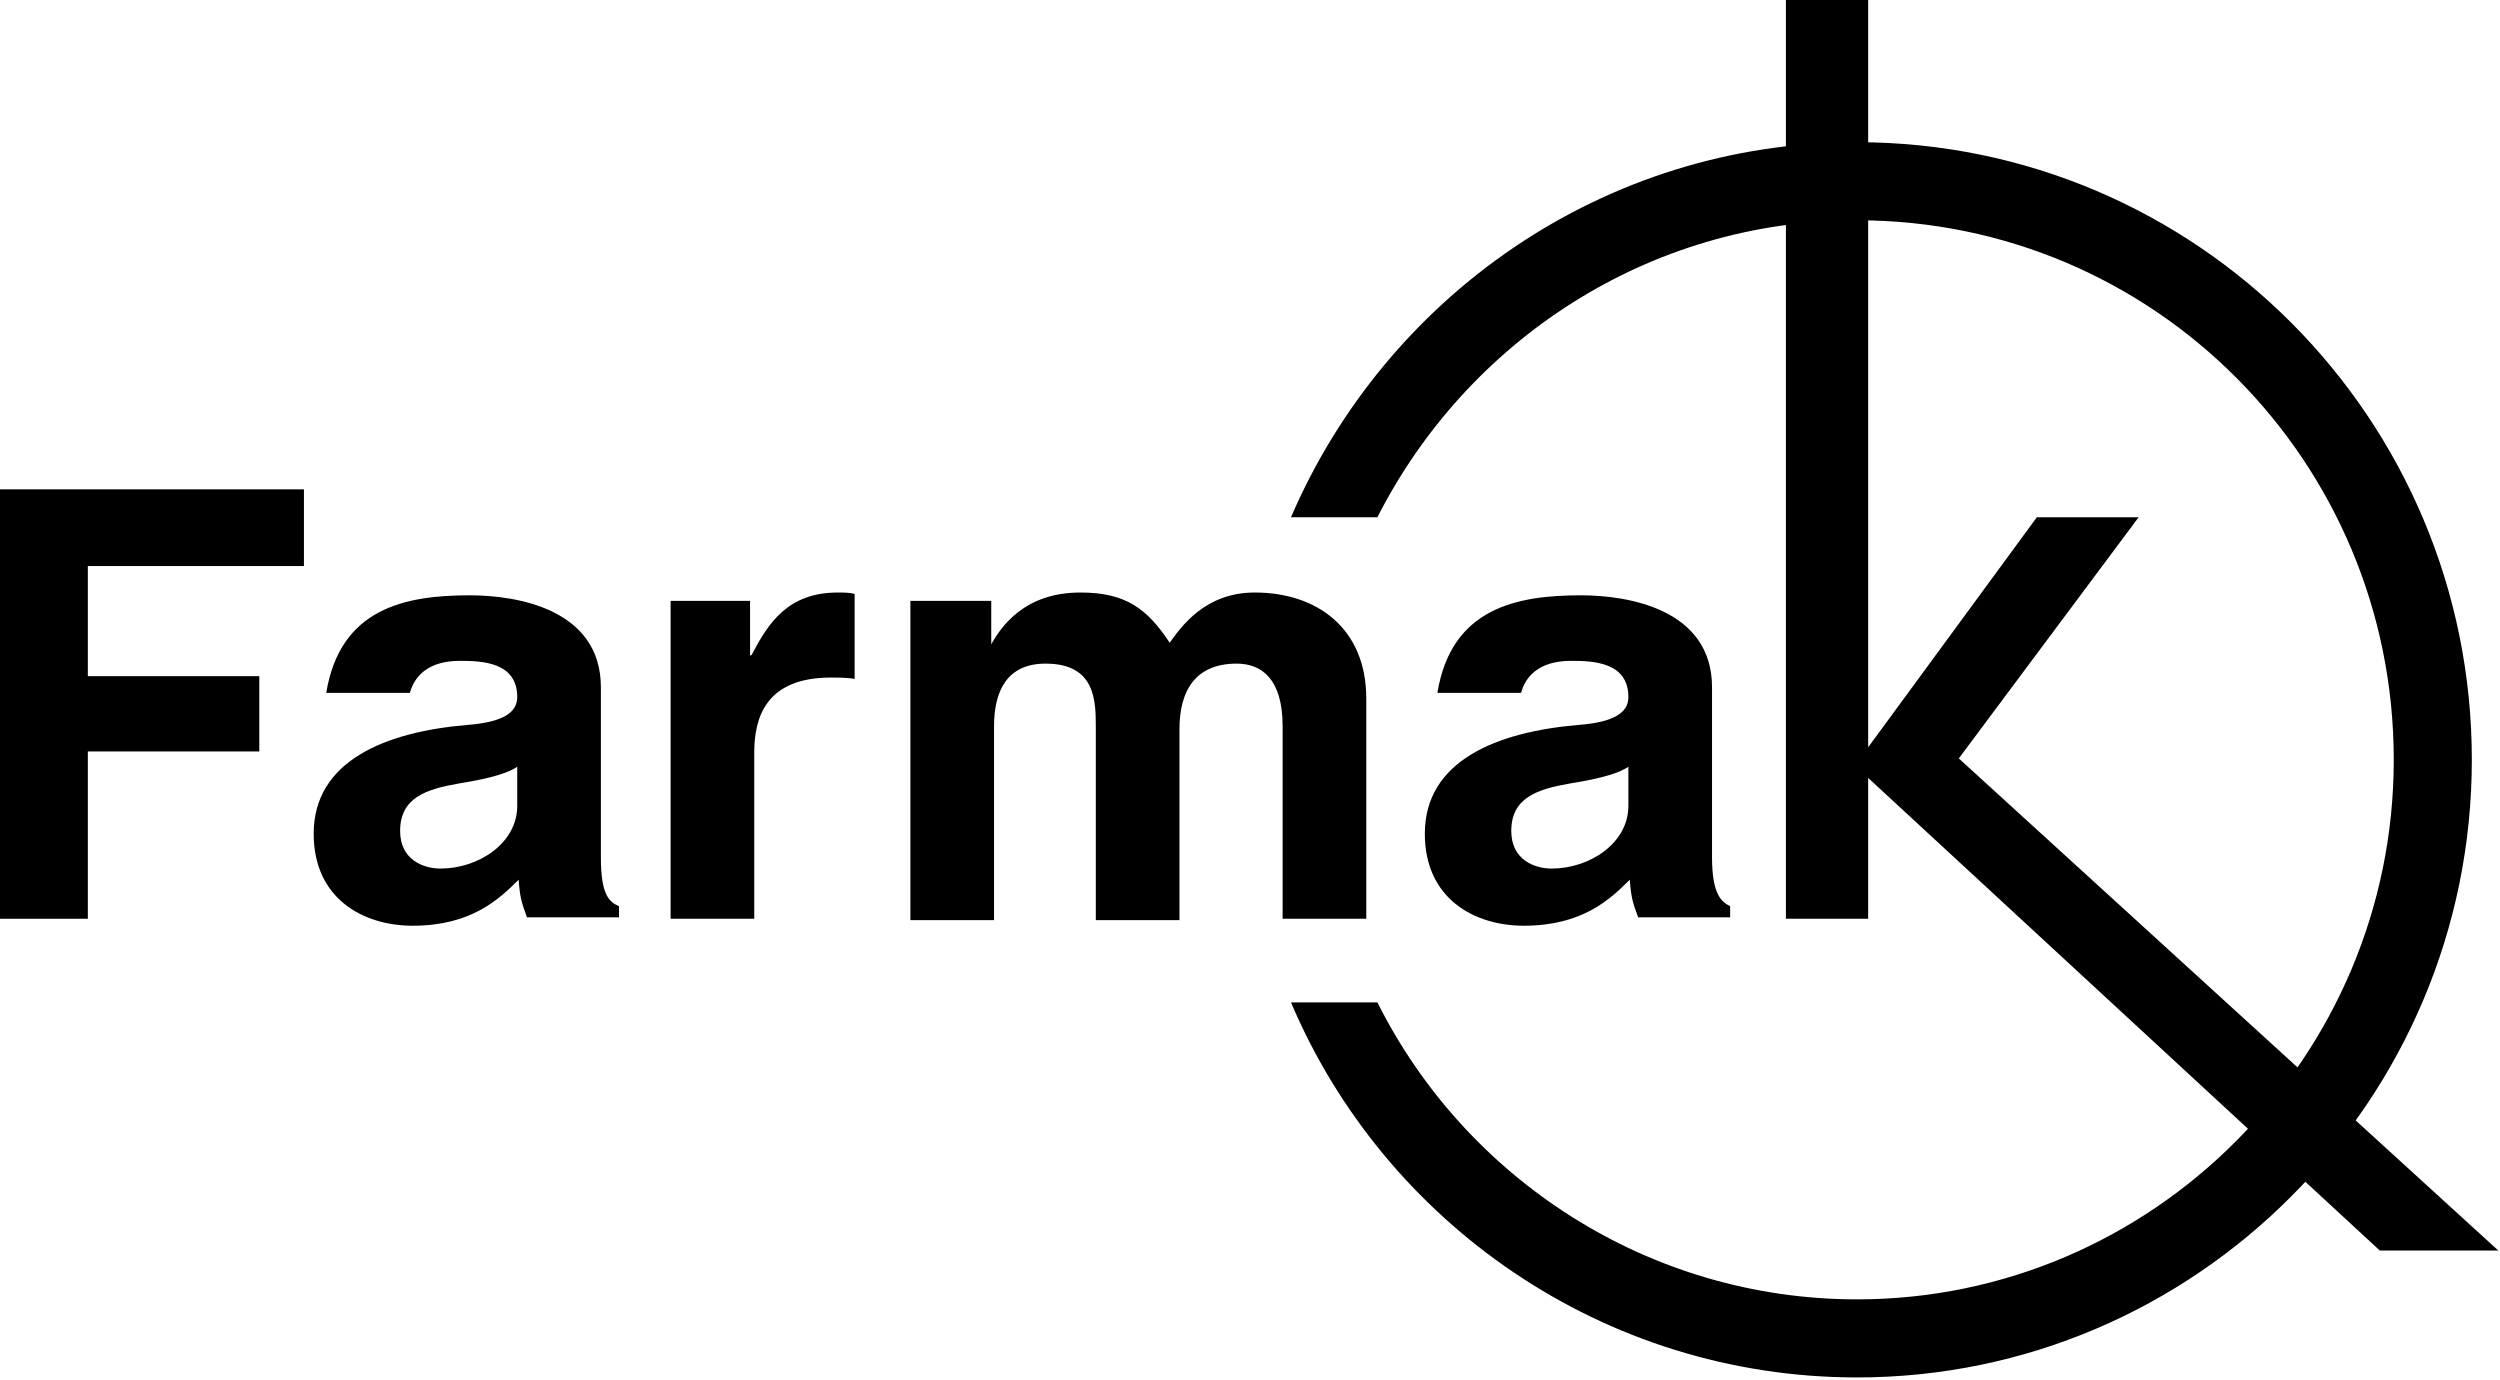 <svg width="527" height="291" viewBox="0 0 527 291" fill="none" xmlns="http://www.w3.org/2000/svg">
<path d="M343.263 169.868C343.263 177.803 335.034 183.093 327.099 183.093C323.573 183.093 318.577 181.33 318.577 175.158C318.577 168.105 324.16 166.342 330.92 165.166C338.267 163.991 341.5 162.815 343.263 161.64V169.868ZM360.897 180.742V144.888C360.897 128.43 343.263 125.491 333.271 125.491C319.752 125.491 305.939 128.136 303 146.063H320.634C321.515 142.831 324.16 139.304 331.214 139.304C335.916 139.304 343.263 139.598 343.263 146.945C343.263 150.178 340.324 152.235 332.683 152.823C315.344 154.292 300.355 160.464 300.355 175.746C300.355 189.559 310.935 195.143 321.222 195.143C333.565 195.143 339.443 189.559 343.557 185.444C343.851 189.265 344.145 190.147 345.32 193.38H364.717V191.028C362.954 190.147 360.897 188.677 360.897 180.742Z" fill="black"/>
<path d="M109.033 169.868C109.033 177.803 100.804 183.093 92.869 183.093C89.342 183.093 84.346 181.33 84.346 175.158C84.346 168.105 89.93 166.342 96.689 165.166C104.037 163.991 107.269 162.815 109.033 161.64V169.868ZM126.666 180.742V144.888C126.666 128.43 109.033 125.491 99.041 125.491C85.522 125.491 71.709 128.136 68.77 146.063H86.403C87.285 142.831 89.93 139.304 96.983 139.304C101.686 139.304 109.033 139.598 109.033 146.945C109.033 150.178 106.094 152.235 98.453 152.823C81.113 154.292 66.125 160.464 66.125 175.746C66.125 189.559 76.705 195.143 86.991 195.143C99.334 195.143 105.212 189.559 109.327 185.444C109.621 189.265 109.914 190.147 111.09 193.38H130.487V191.028C128.429 190.147 126.666 188.677 126.666 180.742Z" fill="black"/>
<path d="M526.648 263.618L412.913 159.876L450.825 109.033H429.371L393.81 157.524V0H376.471V193.673H393.81V163.99L501.667 263.618H526.648Z" fill="black"/>
<path d="M391.458 29.977C337.97 29.977 292.124 62.599 272.14 109.033H290.361C309.169 72.003 347.375 46.435 391.458 46.435C454.057 46.435 504.605 97.278 504.605 160.17C504.605 222.768 453.763 273.905 391.458 273.905C347.375 273.905 308.875 248.337 290.361 211.307H272.14C291.83 257.741 337.97 290.363 391.458 290.363C462.873 290.363 521.063 231.879 521.063 160.17C521.063 88.168 462.873 29.977 391.458 29.977Z" fill="black"/>
<path d="M18.515 193.673H0V103.155H64.068V119.319H18.515V142.536H54.663V158.406H18.515V193.673Z" fill="black"/>
<path d="M141.362 126.666H158.114V138.128H158.408C161.935 131.368 166.049 124.903 176.629 124.903C177.805 124.903 178.98 124.903 180.156 125.197V143.124C178.686 142.83 176.629 142.83 175.16 142.83C161.347 142.83 158.996 151.353 158.996 158.7V193.673H141.362V126.666Z" fill="black"/>
<path d="M288.011 193.673H270.378V153.116C270.378 143.124 265.969 139.891 260.679 139.891C251.863 139.891 248.63 145.769 248.63 153.704V193.967H230.996V153.41C230.996 147.826 230.996 139.891 220.416 139.891C212.188 139.891 209.543 145.769 209.543 153.116V193.967H191.909V126.666H208.955V136.365H208.661C211.012 131.956 216.008 124.903 227.764 124.903C237.462 124.903 241.87 128.43 246.573 135.483C248.924 132.25 253.92 124.903 264.5 124.903C277.725 124.903 288.011 132.544 288.011 147.238V193.673Z" fill="black"/>
</svg>
